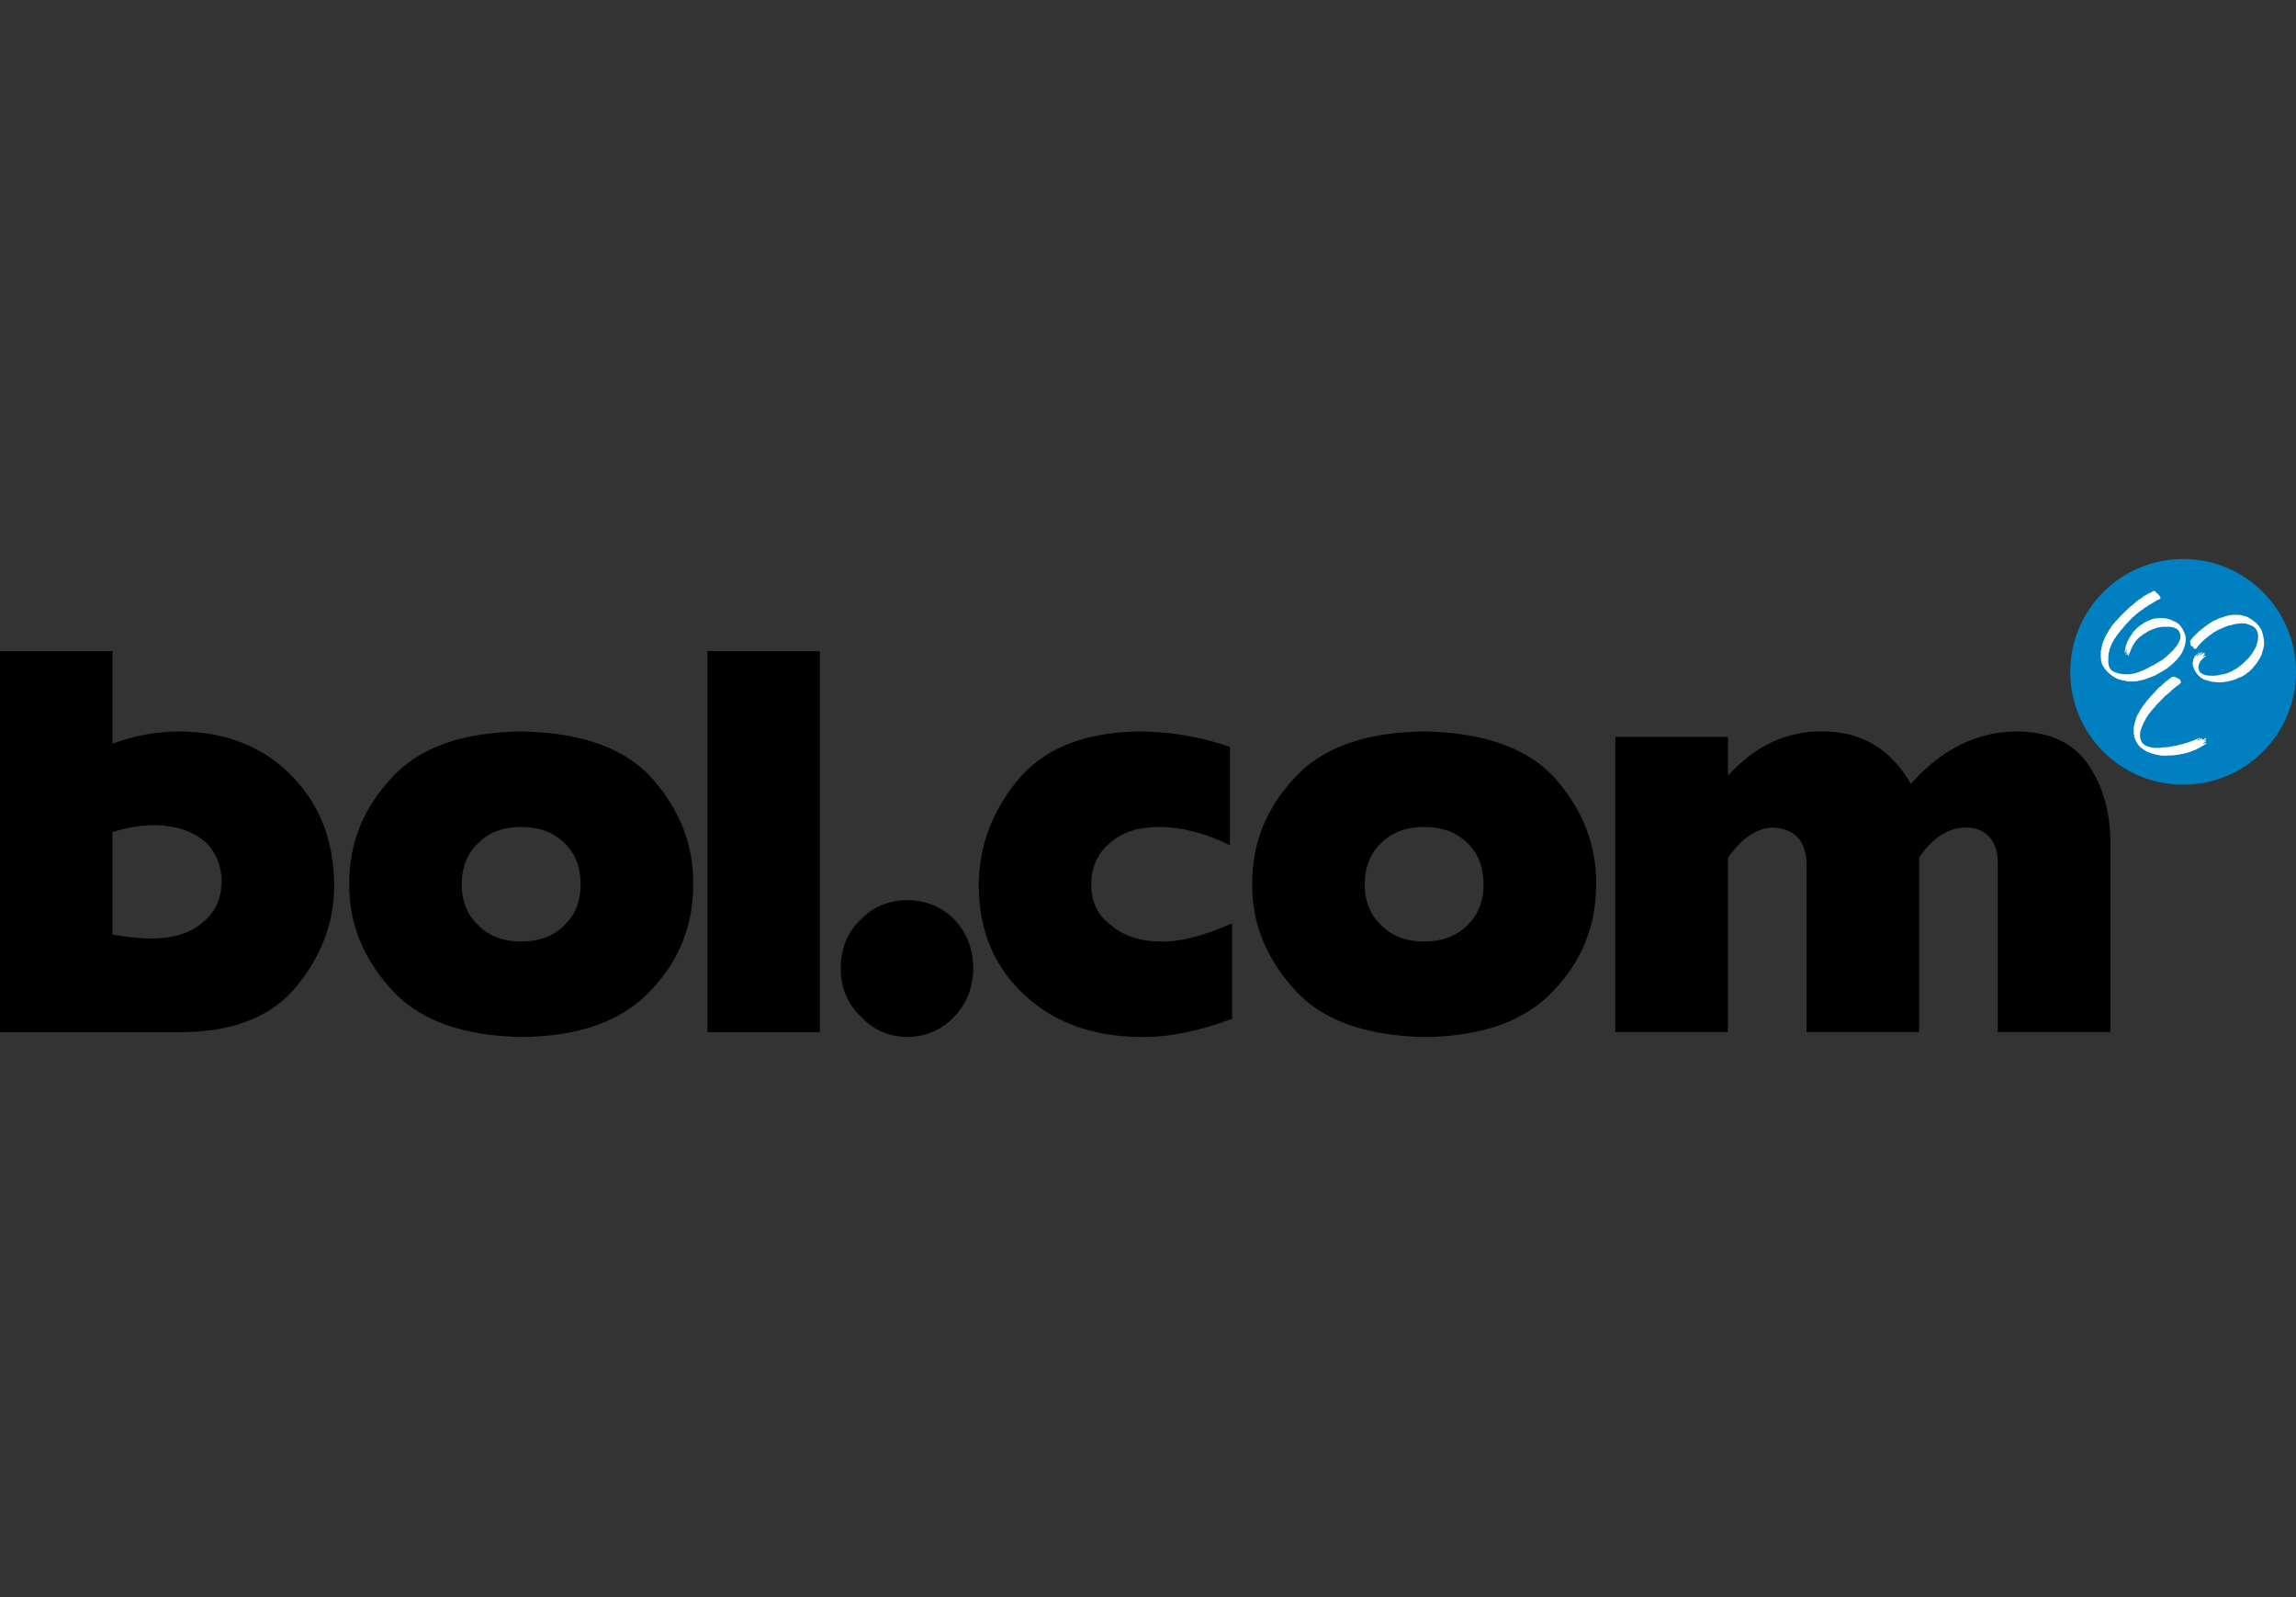<svg width="115" height="80" viewBox="0 0 115 80" fill="none" xmlns="http://www.w3.org/2000/svg">
<rect x="0" y="0" width="115" height="80" fill="#333333" stroke="none"/>
<g clip-path="url(#clip0)">
<path fill-rule="evenodd" clip-rule="evenodd" d="M0 32.613H5.635V37.254C6.711 36.846 7.852 36.637 9.004 36.638C11.286 36.657 13.133 37.378 14.549 38.802C15.991 40.227 16.722 42.075 16.74 44.348C16.74 46.128 16.148 47.767 14.967 49.264C13.748 50.852 11.827 51.665 9.202 51.701H0V32.613ZM5.635 46.816C6.391 46.945 7.04 47.01 7.579 47.01C8.667 47.01 9.518 46.747 10.133 46.223C10.757 45.728 11.079 45.047 11.099 44.185C11.099 43.321 10.8 42.627 10.204 42.104C9.579 41.607 8.766 41.35 7.763 41.331C7.101 41.331 6.391 41.447 5.634 41.676L5.635 46.816ZM17.494 44.293C17.476 42.294 18.165 40.537 19.563 39.021C20.934 37.47 23.115 36.676 26.108 36.638C29.209 36.694 31.431 37.521 32.775 39.117C34.091 40.659 34.741 42.385 34.723 44.293C34.723 46.337 34.029 48.094 32.64 49.564C31.233 51.115 29.074 51.91 26.162 51.945C23.097 51.892 20.88 51.061 19.509 49.455C18.147 47.902 17.475 46.181 17.494 44.293ZM23.129 44.293C23.129 45.144 23.406 45.83 23.962 46.352C24.497 46.892 25.212 47.161 26.105 47.161C27.008 47.161 27.727 46.892 28.263 46.352C28.807 45.83 29.081 45.144 29.081 44.293C29.081 43.433 28.808 42.742 28.263 42.22C27.727 41.689 27.007 41.423 26.105 41.423C25.212 41.423 24.497 41.689 23.962 42.22C23.406 42.742 23.129 43.432 23.129 44.293ZM35.432 32.613H41.066V51.701H35.432V32.613ZM45.443 45.085C46.396 45.103 47.181 45.428 47.799 46.058C48.416 46.696 48.733 47.513 48.751 48.507C48.733 49.475 48.416 50.278 47.799 50.917C47.181 51.583 46.396 51.925 45.443 51.943C44.499 51.925 43.724 51.583 43.115 50.917C42.445 50.278 42.11 49.475 42.11 48.507C42.11 47.513 42.445 46.696 43.116 46.058C43.724 45.428 44.5 45.103 45.443 45.085ZM61.709 51.031C60.031 51.659 58.512 51.965 57.152 51.944C54.733 51.928 52.782 51.22 51.3 49.823C49.799 48.436 49.04 46.624 49.022 44.388C49.022 42.444 49.662 40.687 50.943 39.117C52.231 37.52 54.249 36.694 56.995 36.638C58.567 36.638 60.102 36.896 61.604 37.411V42.341C60.393 41.73 59.199 41.424 58.024 41.424C57.008 41.424 56.199 41.689 55.599 42.22C54.971 42.743 54.658 43.441 54.658 44.322C54.658 45.191 54.993 45.867 55.665 46.352C56.291 46.893 57.131 47.161 58.182 47.161C59.128 47.18 60.303 46.876 61.709 46.25V51.031ZM62.721 44.293C62.703 42.294 63.392 40.537 64.789 39.021C66.16 37.47 68.342 36.676 71.335 36.638C74.435 36.694 76.656 37.521 78.001 39.117C79.318 40.659 79.966 42.385 79.947 44.293C79.947 46.337 79.254 48.094 77.866 49.564C76.46 51.115 74.301 51.91 71.389 51.945C68.324 51.892 66.106 51.061 64.735 49.455C63.374 47.902 62.703 46.181 62.721 44.293ZM68.356 44.293C68.356 45.144 68.633 45.83 69.189 46.352C69.723 46.892 70.439 47.161 71.331 47.161C72.233 47.161 72.954 46.892 73.49 46.352C74.034 45.83 74.307 45.144 74.307 44.293C74.307 43.433 74.034 42.742 73.49 42.22C72.953 41.689 72.233 41.423 71.331 41.423C70.439 41.423 69.723 41.689 69.189 42.22C68.632 42.742 68.356 43.432 68.356 44.293ZM80.907 36.909H86.549V38.855C87.885 37.376 89.44 36.635 91.219 36.635C93.199 36.617 94.697 37.495 95.708 39.267C97.239 37.531 99.012 36.653 101.029 36.635C102.662 36.653 103.849 37.206 104.591 38.292C105.332 39.379 105.703 40.688 105.703 42.222V51.698H100.062V43.225C100.062 42.679 99.924 42.247 99.646 41.927C99.351 41.609 98.949 41.449 98.443 41.449C97.546 41.477 96.771 41.984 96.121 42.966V51.698H90.486V43.337C90.486 42.753 90.343 42.294 90.056 41.957C89.76 41.647 89.337 41.478 88.79 41.451C87.986 41.478 87.239 41.985 86.548 42.967V51.699H80.906L80.907 36.909Z" fill="black"/>
<path fill-rule="evenodd" clip-rule="evenodd" d="M109.346 39.307C112.469 39.307 115 36.776 115 33.654C115 30.531 112.469 28 109.346 28C106.224 28 103.693 30.531 103.693 33.654C103.693 36.776 106.224 39.307 109.346 39.307Z" fill="#0080C0"/>
<path fill-rule="evenodd" clip-rule="evenodd" d="M107.977 29.643C108.021 29.651 107.962 29.709 108.016 29.703C108.026 29.72 108.047 29.724 108.064 29.725C108.078 29.735 108.104 29.743 108.102 29.765C108.128 29.778 108.098 29.803 108.128 29.814C108.159 29.813 108.158 29.853 108.177 29.866C108.197 29.87 108.176 29.898 108.194 29.893C108.199 29.924 108.24 29.951 108.199 29.978C108.17 30.001 108.151 30.044 108.107 30.036C108.096 30.054 108.07 30.053 108.052 30.06C107.994 30.081 107.948 30.142 107.884 30.158C107.854 30.202 107.798 30.191 107.772 30.234C107.734 30.28 107.67 30.261 107.635 30.313C107.598 30.324 107.572 30.354 107.544 30.378C107.502 30.397 107.459 30.414 107.424 30.447C107.406 30.45 107.4 30.479 107.379 30.48C107.329 30.547 107.244 30.545 107.199 30.612C107.117 30.654 107.057 30.737 106.976 30.78C106.959 30.822 106.917 30.832 106.892 30.868C106.853 30.877 106.841 30.927 106.803 30.935C106.762 30.989 106.71 31.026 106.67 31.075C106.641 31.113 106.602 31.145 106.57 31.181C106.545 31.244 106.457 31.253 106.448 31.325C106.4 31.36 106.36 31.406 106.33 31.458C106.314 31.457 106.319 31.477 106.311 31.485C106.25 31.553 106.186 31.606 106.143 31.686C106.103 31.735 106.066 31.767 106.037 31.82C106.009 31.852 105.974 31.889 105.972 31.929C105.933 31.964 105.908 32.013 105.871 32.045C105.874 32.05 105.875 32.055 105.875 32.061C105.875 32.066 105.874 32.071 105.871 32.076C105.845 32.117 105.821 32.158 105.793 32.198C105.807 32.225 105.767 32.232 105.771 32.256C105.727 32.288 105.762 32.355 105.717 32.387C105.699 32.409 105.703 32.438 105.687 32.459C105.694 32.478 105.672 32.485 105.672 32.5C105.655 32.538 105.639 32.585 105.65 32.627C105.623 32.654 105.641 32.699 105.611 32.725C105.627 32.817 105.58 32.89 105.604 32.977C105.59 33.057 105.607 33.112 105.6 33.188C105.581 33.213 105.613 33.232 105.619 33.255C105.621 33.286 105.614 33.308 105.627 33.34C105.621 33.373 105.654 33.392 105.653 33.425C105.661 33.433 105.66 33.442 105.661 33.453C105.691 33.489 105.715 33.533 105.748 33.562C105.792 33.563 105.799 33.62 105.84 33.623C105.858 33.645 105.886 33.641 105.906 33.66C105.936 33.672 105.964 33.687 105.995 33.693C106.034 33.7 106.072 33.712 106.108 33.729C106.146 33.734 106.182 33.747 106.221 33.751C106.367 33.778 106.511 33.776 106.65 33.775C106.661 33.76 106.677 33.78 106.689 33.769C106.741 33.765 106.785 33.742 106.839 33.742C106.875 33.755 106.902 33.718 106.936 33.727C107.021 33.699 107.108 33.673 107.19 33.642C107.198 33.611 107.234 33.625 107.251 33.608C107.292 33.592 107.34 33.591 107.374 33.562C107.388 33.555 107.406 33.548 107.416 33.535C107.487 33.529 107.534 33.462 107.605 33.46C107.624 33.442 107.639 33.418 107.666 33.416C107.685 33.385 107.718 33.391 107.742 33.371C107.773 33.364 107.805 33.346 107.834 33.328C107.854 33.328 107.868 33.303 107.888 33.303C107.897 33.289 107.913 33.288 107.922 33.277C107.965 33.264 108.005 33.232 108.047 33.203C108.054 33.196 108.063 33.197 108.074 33.197C108.094 33.164 108.124 33.168 108.15 33.14C108.219 33.137 108.255 33.052 108.321 33.044C108.326 33.022 108.36 33.028 108.361 33.005C108.398 32.981 108.429 32.946 108.47 32.923C108.481 32.909 108.501 32.909 108.506 32.892C108.542 32.874 108.553 32.825 108.596 32.807C108.669 32.751 108.737 32.667 108.811 32.603C108.839 32.593 108.854 32.562 108.878 32.539C108.909 32.505 108.927 32.461 108.957 32.424C108.991 32.406 109.012 32.365 109.037 32.337C109.044 32.292 109.092 32.272 109.1 32.226C109.134 32.188 109.134 32.138 109.164 32.101C109.172 32.06 109.212 32.034 109.201 31.985C109.217 31.964 109.217 31.937 109.207 31.912C109.217 31.868 109.217 31.823 109.208 31.78C109.199 31.736 109.181 31.695 109.155 31.659C109.164 31.603 109.096 31.584 109.08 31.541C109.041 31.518 109.008 31.486 108.964 31.476C108.939 31.457 108.91 31.443 108.879 31.437C108.837 31.403 108.783 31.428 108.737 31.404C108.679 31.401 108.617 31.38 108.563 31.398C108.535 31.408 108.508 31.39 108.483 31.394C108.453 31.41 108.421 31.375 108.391 31.4C108.325 31.404 108.251 31.394 108.188 31.419C108.182 31.415 108.175 31.415 108.172 31.409C108.16 31.428 108.137 31.423 108.12 31.424C108.097 31.428 108.072 31.441 108.048 31.437C108.008 31.458 107.961 31.469 107.92 31.485C107.886 31.504 107.849 31.518 107.81 31.525C107.799 31.539 107.782 31.534 107.769 31.54C107.703 31.579 107.626 31.591 107.564 31.64C107.511 31.654 107.486 31.723 107.43 31.726C107.4 31.762 107.35 31.756 107.322 31.795C107.276 31.837 107.225 31.875 107.171 31.908C107.154 31.948 107.11 31.958 107.086 31.994C107.079 31.997 107.072 31.998 107.068 32.006C107.061 32.025 107.032 32.044 107.019 32.063C106.959 32.12 106.924 32.186 106.88 32.249C106.889 32.294 106.824 32.287 106.834 32.332C106.809 32.356 106.794 32.389 106.791 32.423C106.78 32.436 106.794 32.47 106.764 32.469C106.744 32.485 106.755 32.52 106.73 32.532C106.713 32.56 106.728 32.591 106.705 32.617C106.702 32.635 106.686 32.648 106.685 32.667C106.676 32.681 106.664 32.694 106.667 32.713C106.645 32.713 106.658 32.744 106.654 32.752C106.641 32.763 106.629 32.779 106.631 32.798C106.637 32.801 106.639 32.808 106.639 32.815C106.61 32.819 106.648 32.867 106.619 32.85C106.608 32.85 106.603 32.858 106.591 32.855C106.59 32.825 106.607 32.79 106.589 32.767C106.606 32.758 106.603 32.737 106.612 32.721C106.61 32.713 106.599 32.704 106.591 32.713C106.587 32.72 106.578 32.728 106.589 32.737C106.589 32.746 106.576 32.757 106.569 32.767C106.569 32.777 106.578 32.786 106.568 32.794C106.568 32.801 106.559 32.796 106.554 32.798C106.54 32.786 106.532 32.769 106.54 32.752C106.547 32.733 106.539 32.712 106.549 32.692C106.544 32.683 106.535 32.678 106.529 32.685C106.514 32.703 106.521 32.73 106.511 32.749C106.513 32.764 106.519 32.789 106.503 32.801C106.492 32.797 106.476 32.794 106.471 32.779C106.482 32.769 106.468 32.759 106.477 32.746C106.523 32.726 106.485 32.694 106.511 32.667C106.488 32.618 106.525 32.574 106.525 32.53C106.521 32.527 106.519 32.522 106.514 32.524C106.484 32.557 106.493 32.61 106.455 32.633C106.457 32.647 106.458 32.663 106.47 32.67C106.461 32.674 106.457 32.686 106.448 32.692C106.397 32.71 106.427 32.648 106.418 32.631C106.447 32.616 106.412 32.587 106.436 32.572C106.441 32.506 106.461 32.455 106.467 32.389C106.487 32.38 106.464 32.362 106.476 32.349C106.48 32.317 106.516 32.297 106.507 32.258C106.558 32.188 106.549 32.092 106.619 32.033C106.627 32.005 106.646 31.985 106.646 31.956C106.695 31.89 106.745 31.826 106.782 31.754C106.81 31.708 106.853 31.665 106.878 31.619C106.947 31.588 106.952 31.507 107.024 31.479C107.088 31.426 107.145 31.344 107.225 31.308C107.239 31.291 107.254 31.279 107.277 31.278C107.351 31.208 107.438 31.169 107.526 31.132C107.554 31.112 107.585 31.098 107.618 31.09C107.661 31.059 107.71 31.04 107.762 31.033C107.813 30.987 107.891 31.007 107.949 30.98C107.99 30.967 108.043 30.984 108.081 30.965C108.14 30.947 108.204 30.945 108.264 30.959C108.375 30.96 108.481 30.963 108.578 31.005C108.615 31.001 108.649 31.024 108.691 31.026C108.738 31.067 108.806 31.063 108.854 31.105C108.91 31.116 108.956 31.148 109.009 31.166C109.046 31.21 109.094 31.242 109.141 31.267C109.158 31.29 109.183 31.308 109.193 31.337C109.22 31.365 109.252 31.379 109.259 31.42C109.295 31.459 109.31 31.507 109.346 31.547C109.35 31.602 109.403 31.638 109.409 31.696C109.41 31.733 109.454 31.755 109.442 31.796C109.469 31.84 109.468 31.896 109.473 31.948C109.502 31.979 109.47 32.017 109.479 32.049C109.464 32.07 109.484 32.094 109.473 32.116C109.458 32.16 109.468 32.222 109.447 32.268C109.442 32.295 109.427 32.314 109.427 32.342C109.433 32.366 109.406 32.38 109.416 32.403C109.381 32.421 109.405 32.45 109.381 32.472C109.387 32.534 109.324 32.569 109.324 32.627C109.311 32.638 109.308 32.654 109.305 32.67C109.291 32.71 109.254 32.744 109.236 32.782C109.205 32.823 109.176 32.867 109.148 32.907C109.094 32.953 109.081 33.016 109.016 33.053C108.957 33.112 108.914 33.167 108.853 33.22C108.833 33.247 108.807 33.269 108.776 33.281C108.754 33.337 108.699 33.337 108.663 33.383C108.646 33.383 108.643 33.407 108.625 33.413C108.576 33.421 108.572 33.487 108.524 33.486C108.521 33.502 108.505 33.507 108.493 33.514C108.462 33.514 108.442 33.548 108.42 33.562C108.349 33.596 108.283 33.639 108.215 33.677C108.162 33.726 108.093 33.731 108.04 33.779C108.011 33.799 107.98 33.816 107.948 33.83C107.88 33.839 107.831 33.894 107.763 33.903C107.738 33.911 107.717 33.925 107.691 33.927C107.682 33.944 107.661 33.932 107.652 33.949C107.623 33.954 107.614 33.959 107.588 33.971C107.546 33.974 107.516 34.012 107.468 34.01C107.447 34.026 107.419 34.028 107.393 34.034C107.374 34.05 107.343 34.053 107.32 34.064C107.31 34.061 107.299 34.061 107.289 34.062C107.279 34.064 107.269 34.067 107.26 34.073C107.221 34.064 107.195 34.09 107.162 34.092L107.1 34.109C107.077 34.106 107.058 34.13 107.035 34.116C107.008 34.128 106.978 34.133 106.949 34.131C106.917 34.122 106.886 34.134 106.857 34.134C106.821 34.143 106.784 34.142 106.75 34.131C106.729 34.134 106.693 34.109 106.677 34.141C106.608 34.137 106.554 34.125 106.487 34.116C106.452 34.099 106.412 34.083 106.369 34.092C106.361 34.074 106.347 34.087 106.339 34.092C106.312 34.091 106.297 34.058 106.265 34.07C106.236 34.046 106.193 34.054 106.158 34.04C106.125 34.03 106.094 34.014 106.066 33.994C106.041 34.003 106.03 33.981 106.006 33.981C105.981 33.965 105.96 33.939 105.928 33.942C105.866 33.903 105.809 33.847 105.746 33.818C105.652 33.752 105.568 33.673 105.498 33.583C105.483 33.545 105.428 33.546 105.428 33.5C105.373 33.443 105.358 33.366 105.297 33.311C105.298 33.292 105.284 33.277 105.284 33.257C105.282 33.217 105.239 33.187 105.255 33.147C105.237 33.109 105.239 33.063 105.23 33.022C105.222 32.955 105.234 32.899 105.221 32.836C105.211 32.813 105.23 32.788 105.223 32.763C105.238 32.725 105.211 32.692 105.223 32.654C105.218 32.603 105.244 32.561 105.25 32.516C105.257 32.445 105.279 32.379 105.29 32.309C105.317 32.268 105.303 32.209 105.328 32.166C105.334 32.141 105.351 32.119 105.357 32.093C105.392 32.058 105.39 32.009 105.417 31.971V31.962C105.46 31.883 105.489 31.797 105.55 31.724C105.561 31.679 105.599 31.646 105.611 31.6C105.664 31.515 105.725 31.434 105.778 31.35C105.832 31.28 105.885 31.213 105.95 31.149C105.963 31.106 106.016 31.09 106.038 31.052H106.044C106.087 30.981 106.156 30.944 106.196 30.873C106.35 30.725 106.494 30.573 106.653 30.433C106.679 30.43 106.686 30.4 106.698 30.383C106.757 30.332 106.83 30.314 106.878 30.246C106.935 30.204 106.985 30.143 107.042 30.102C107.077 30.108 107.067 30.063 107.094 30.063C107.1 30.029 107.134 30.045 107.148 30.022C107.199 30.008 107.234 29.952 107.286 29.941C107.325 29.922 107.332 29.881 107.371 29.862C107.402 29.823 107.455 29.84 107.489 29.805C107.507 29.811 107.505 29.785 107.521 29.783C107.581 29.774 107.612 29.716 107.671 29.703C107.713 29.679 107.767 29.686 107.797 29.631C107.829 29.628 107.85 29.601 107.88 29.594C107.907 29.617 107.956 29.606 107.977 29.643ZM112.044 30.795C112.101 30.8 112.173 30.795 112.23 30.81C112.261 30.797 112.274 30.83 112.303 30.828C112.316 30.859 112.348 30.831 112.369 30.84C112.406 30.849 112.437 30.872 112.476 30.867C112.532 30.906 112.602 30.91 112.654 30.959C112.687 30.972 112.717 30.99 112.744 31.014C112.802 31.025 112.823 31.088 112.88 31.102C112.919 31.165 112.998 31.162 113.026 31.233C113.073 31.295 113.143 31.342 113.179 31.413C113.187 31.435 113.197 31.462 113.224 31.467C113.254 31.503 113.255 31.55 113.276 31.589C113.27 31.609 113.298 31.615 113.3 31.632C113.306 31.678 113.319 31.724 113.339 31.766C113.356 31.855 113.378 31.942 113.391 32.033C113.403 32.052 113.395 32.09 113.398 32.113C113.39 32.128 113.39 32.147 113.404 32.161C113.404 32.193 113.404 32.223 113.391 32.25C113.413 32.266 113.382 32.294 113.406 32.311C113.389 32.346 113.391 32.391 113.377 32.424C113.396 32.473 113.333 32.508 113.347 32.561C113.337 32.576 113.345 32.603 113.324 32.612C113.32 32.652 113.307 32.688 113.299 32.725C113.281 32.745 113.285 32.775 113.276 32.798C113.262 32.84 113.227 32.874 113.215 32.917C113.222 32.944 113.187 32.953 113.18 32.972C113.173 32.991 113.155 33.006 113.16 33.029C113.139 33.046 113.116 33.065 113.114 33.09C113.082 33.149 113.043 33.194 113.008 33.251C112.97 33.283 112.946 33.321 112.921 33.355C112.871 33.391 112.859 33.457 112.805 33.486C112.783 33.543 112.72 33.545 112.696 33.602C112.687 33.622 112.657 33.607 112.657 33.632C112.623 33.677 112.565 33.693 112.531 33.736C112.506 33.738 112.491 33.788 112.468 33.773C112.455 33.807 112.411 33.803 112.388 33.833C112.378 33.847 112.362 33.826 112.357 33.849C112.346 33.849 112.334 33.856 112.331 33.866C112.283 33.888 112.235 33.907 112.187 33.934C112.155 33.929 112.139 33.954 112.108 33.958C112.079 33.981 112.043 33.988 112.014 34.01C111.983 34.009 111.969 34.027 111.945 34.04C111.906 34.034 111.874 34.061 111.837 34.068C111.778 34.084 111.72 34.108 111.661 34.114C111.622 34.133 111.565 34.127 111.525 34.15C111.483 34.134 111.444 34.165 111.398 34.16C111.368 34.17 111.337 34.176 111.306 34.177C111.272 34.18 111.241 34.173 111.205 34.169C111.177 34.191 111.135 34.179 111.101 34.175C111.044 34.182 110.983 34.16 110.923 34.16C110.866 34.151 110.811 34.166 110.764 34.134C110.726 34.16 110.698 34.108 110.66 34.125C110.651 34.108 110.627 34.12 110.621 34.101C110.57 34.087 110.512 34.096 110.471 34.056C110.421 34.054 110.383 34.026 110.338 34.011C110.308 33.979 110.27 33.955 110.228 33.941C110.203 33.898 110.147 33.881 110.125 33.841C110.116 33.819 110.095 33.833 110.086 33.815C110.088 33.769 110.026 33.763 110.019 33.724C109.982 33.693 109.98 33.642 109.946 33.608C109.912 33.551 109.888 33.49 109.863 33.429C109.833 33.369 109.837 33.288 109.824 33.225C109.802 33.178 109.85 33.153 109.843 33.11C109.846 33.057 109.854 33.007 109.893 32.969C109.909 32.91 109.943 32.857 109.989 32.817C109.992 32.786 110.041 32.805 110.05 32.768C110.058 32.766 110.065 32.76 110.076 32.762C110.082 32.77 110.09 32.782 110.079 32.79C110.031 32.799 110.062 32.855 110.018 32.869C110.016 32.88 110.01 32.89 110.012 32.899C110.042 32.889 110.045 32.859 110.073 32.845C110.076 32.806 110.133 32.817 110.121 32.775C110.16 32.779 110.197 32.735 110.219 32.704C110.241 32.69 110.266 32.67 110.298 32.674C110.303 32.691 110.3 32.704 110.301 32.719C110.274 32.739 110.243 32.707 110.232 32.75C110.232 32.769 110.207 32.776 110.208 32.796C110.2 32.799 110.192 32.804 110.186 32.811C110.179 32.817 110.174 32.825 110.171 32.833C110.175 32.845 110.185 32.837 110.194 32.839C110.222 32.817 110.245 32.777 110.277 32.76C110.335 32.773 110.338 32.685 110.393 32.702C110.403 32.683 110.422 32.699 110.436 32.702C110.449 32.719 110.422 32.718 110.414 32.726C110.405 32.723 110.401 32.731 110.395 32.735C110.403 32.748 110.392 32.775 110.416 32.76C110.418 32.756 110.423 32.756 110.427 32.756C110.428 32.763 110.435 32.767 110.439 32.772C110.4 32.781 110.413 32.831 110.378 32.837C110.362 32.85 110.338 32.865 110.339 32.888C110.343 32.893 110.349 32.895 110.354 32.891C110.368 32.849 110.394 32.909 110.411 32.869C110.422 32.829 110.459 32.86 110.482 32.852C110.482 32.86 110.494 32.86 110.491 32.869C110.467 32.887 110.442 32.912 110.411 32.906C110.402 32.931 110.369 32.943 110.356 32.963C110.313 33.018 110.258 33.064 110.217 33.122C110.192 33.151 110.174 33.185 110.165 33.222C110.129 33.236 110.157 33.268 110.137 33.289C110.133 33.345 110.096 33.392 110.111 33.451C110.113 33.49 110.126 33.526 110.137 33.561C110.147 33.583 110.156 33.602 110.163 33.625C110.19 33.658 110.204 33.715 110.255 33.72C110.298 33.755 110.35 33.769 110.395 33.801C110.455 33.792 110.489 33.848 110.548 33.829C110.576 33.834 110.609 33.83 110.633 33.847C110.72 33.835 110.813 33.856 110.898 33.85C110.952 33.811 111.01 33.863 111.065 33.828C111.1 33.831 111.126 33.813 111.16 33.813C111.184 33.8 111.217 33.806 111.242 33.791C111.28 33.797 111.31 33.762 111.342 33.783C111.346 33.758 111.374 33.778 111.384 33.767C111.427 33.75 111.476 33.746 111.522 33.734C111.552 33.709 111.603 33.722 111.632 33.689C111.661 33.681 111.682 33.652 111.714 33.654C111.737 33.638 111.775 33.639 111.79 33.618C111.852 33.584 111.905 33.533 111.973 33.515C112.039 33.469 112.11 33.435 112.171 33.378C112.186 33.378 112.191 33.365 112.201 33.354C112.291 33.293 112.359 33.22 112.442 33.145C112.458 33.121 112.477 33.084 112.508 33.079C112.564 33.02 112.624 32.968 112.673 32.908C112.673 32.874 112.722 32.866 112.724 32.833C112.783 32.78 112.819 32.708 112.855 32.64C112.887 32.627 112.883 32.596 112.895 32.574C112.957 32.518 112.955 32.434 113.004 32.374C113.017 32.312 113.046 32.258 113.054 32.193C113.074 32.154 113.085 32.11 113.083 32.065C113.1 32.037 113.087 32.007 113.096 31.974C113.107 31.901 113.114 31.816 113.088 31.752C113.103 31.682 113.044 31.634 113.034 31.569C113.021 31.549 113.008 31.528 112.988 31.512C112.97 31.441 112.89 31.432 112.852 31.371C112.811 31.361 112.777 31.333 112.736 31.323C112.703 31.31 112.668 31.3 112.636 31.283C112.615 31.272 112.589 31.268 112.567 31.262C112.559 31.239 112.538 31.262 112.526 31.243C112.505 31.245 112.483 31.242 112.463 31.234C112.369 31.234 112.265 31.207 112.166 31.234C112.138 31.226 112.105 31.25 112.079 31.238C112.074 31.247 112.065 31.257 112.051 31.253C112.035 31.235 112.012 31.259 111.99 31.255C111.986 31.247 111.978 31.248 111.973 31.248C111.959 31.279 111.93 31.253 111.908 31.27C111.877 31.279 111.836 31.275 111.814 31.298C111.797 31.303 111.775 31.298 111.762 31.313C111.724 31.304 111.691 31.337 111.655 31.322C111.625 31.341 111.592 31.345 111.561 31.361C111.523 31.376 111.478 31.378 111.45 31.404C111.429 31.405 111.416 31.424 111.394 31.422C111.369 31.44 111.339 31.451 111.308 31.455C111.285 31.455 111.282 31.503 111.254 31.485C111.217 31.5 111.184 31.525 111.144 31.528C111.141 31.542 111.125 31.543 111.113 31.545C111.085 31.567 111.051 31.57 111.029 31.601C110.998 31.613 110.963 31.625 110.939 31.647C110.924 31.653 110.906 31.656 110.891 31.667C110.885 31.662 110.878 31.675 110.877 31.68C110.879 31.694 110.863 31.686 110.858 31.695C110.801 31.74 110.736 31.774 110.687 31.823C110.654 31.81 110.668 31.853 110.641 31.853C110.611 31.899 110.554 31.909 110.516 31.951C110.424 32.016 110.351 32.108 110.261 32.179C110.257 32.179 110.254 32.18 110.251 32.182C110.247 32.183 110.245 32.185 110.243 32.188C110.243 32.226 110.203 32.244 110.179 32.271C110.147 32.291 110.145 32.337 110.11 32.349C110.081 32.367 110.078 32.4 110.051 32.419C110.058 32.461 110.01 32.47 109.988 32.495C109.956 32.479 109.92 32.531 109.899 32.487C109.876 32.49 109.87 32.47 109.857 32.456C109.86 32.436 109.864 32.405 109.842 32.395C109.813 32.397 109.791 32.371 109.761 32.367C109.712 32.31 109.711 32.226 109.695 32.151C109.682 32.113 109.717 32.098 109.723 32.063C109.747 32.031 109.779 31.998 109.805 31.969C109.815 31.964 109.813 31.952 109.817 31.945C109.883 31.865 109.963 31.815 110.025 31.733C110.044 31.707 110.086 31.703 110.091 31.667C110.138 31.651 110.152 31.584 110.204 31.575C110.256 31.536 110.307 31.499 110.361 31.453C110.427 31.373 110.522 31.351 110.598 31.271C110.646 31.247 110.687 31.204 110.741 31.19C110.812 31.101 110.924 31.087 111.017 31.04C111.061 31.005 111.11 30.989 111.158 30.967C111.191 30.953 111.228 30.946 111.264 30.936C111.287 30.928 111.31 30.922 111.331 30.912C111.362 30.913 111.392 30.903 111.417 30.885C111.502 30.869 111.58 30.828 111.664 30.818C111.67 30.814 111.678 30.812 111.686 30.809C111.752 30.816 111.821 30.798 111.885 30.796C111.925 30.786 111.966 30.788 112.004 30.803C112.017 30.799 112.031 30.797 112.044 30.795Z" fill="white"/>
<path fill-rule="evenodd" clip-rule="evenodd" d="M110.168 32.709C110.152 32.714 110.163 32.733 110.147 32.736C110.134 32.739 110.119 32.724 110.111 32.742C110.107 32.747 110.119 32.751 110.111 32.755C110.09 32.745 110.09 32.72 110.105 32.705C110.122 32.695 110.144 32.675 110.163 32.688C110.165 32.693 110.171 32.699 110.168 32.709ZM108.945 33.898C108.972 33.916 108.987 33.963 109.021 33.947C109.037 33.954 109.06 33.954 109.072 33.972C109.117 33.976 109.129 34.033 109.179 34.021C109.184 34.05 109.209 34.073 109.204 34.106C109.219 34.111 109.232 34.13 109.237 34.145C109.257 34.164 109.224 34.182 109.231 34.206C109.199 34.243 109.15 34.267 109.122 34.304C109.098 34.3 109.107 34.333 109.084 34.328C109.048 34.377 108.989 34.37 108.961 34.423C108.891 34.469 108.841 34.536 108.771 34.578C108.762 34.598 108.743 34.607 108.731 34.628C108.64 34.707 108.547 34.785 108.453 34.861C108.426 34.861 108.436 34.902 108.406 34.904C108.404 34.926 108.374 34.91 108.378 34.935C108.352 34.955 108.329 34.979 108.309 35.005C108.241 35.066 108.184 35.132 108.116 35.2C108.119 35.213 108.102 35.21 108.102 35.222C108.086 35.23 108.086 35.253 108.062 35.252C108.056 35.276 108.022 35.279 108.019 35.306C108.01 35.321 107.988 35.314 107.989 35.337C107.942 35.362 107.949 35.427 107.897 35.443C107.852 35.49 107.821 35.541 107.77 35.589C107.772 35.602 107.757 35.608 107.751 35.619C107.723 35.619 107.736 35.662 107.706 35.667C107.706 35.696 107.678 35.706 107.664 35.726C107.65 35.747 107.634 35.767 107.616 35.784C107.602 35.817 107.565 35.842 107.564 35.88C107.53 35.919 107.488 35.957 107.479 36.006C107.446 36.056 107.431 36.116 107.39 36.161C107.377 36.203 107.341 36.237 107.341 36.28C107.321 36.299 107.329 36.331 107.304 36.35C107.31 36.363 107.295 36.378 107.287 36.387C107.289 36.414 107.27 36.425 107.268 36.45C107.257 36.486 107.254 36.523 107.227 36.551C107.245 36.572 107.208 36.589 107.22 36.609C107.197 36.622 107.207 36.651 107.195 36.67C107.21 36.684 107.18 36.703 107.198 36.718C107.181 36.769 107.179 36.824 107.192 36.877C107.187 36.92 107.185 36.968 107.216 37.002C107.201 37.034 107.232 37.061 107.235 37.094C107.239 37.107 107.249 37.118 107.258 37.13C107.241 37.153 107.278 37.159 107.274 37.179C107.295 37.198 107.308 37.232 107.338 37.236C107.34 37.253 107.357 37.253 107.356 37.27C107.4 37.289 107.427 37.334 107.472 37.343C107.485 37.354 107.5 37.364 107.517 37.364C107.547 37.395 107.593 37.396 107.633 37.401C107.685 37.425 107.739 37.443 107.798 37.453C107.808 37.443 107.829 37.446 107.84 37.449C107.868 37.472 107.908 37.444 107.935 37.463C107.949 37.465 107.978 37.456 107.992 37.471C108.017 37.467 108.042 37.458 108.068 37.456C108.104 37.453 108.137 37.474 108.169 37.463C108.227 37.458 108.278 37.449 108.33 37.434C108.352 37.44 108.369 37.425 108.385 37.441C108.417 37.433 108.453 37.419 108.485 37.429C108.52 37.414 108.556 37.433 108.592 37.423C108.635 37.411 108.684 37.399 108.722 37.395C108.757 37.405 108.783 37.364 108.817 37.383C108.872 37.373 108.926 37.353 108.981 37.353C108.99 37.345 109.003 37.339 109.012 37.346C109.027 37.354 109.035 37.331 109.051 37.332C109.082 37.313 109.131 37.338 109.154 37.304C109.17 37.301 109.193 37.319 109.2 37.295C109.231 37.289 109.262 37.285 109.292 37.273C109.345 37.27 109.398 37.247 109.45 37.234C109.493 37.211 109.541 37.198 109.589 37.197C109.628 37.163 109.68 37.165 109.722 37.142C109.742 37.122 109.779 37.133 109.794 37.109C109.819 37.093 109.851 37.116 109.869 37.088C109.909 37.08 109.946 37.061 109.976 37.033C110.006 37.029 110.042 37.033 110.057 37.002C110.069 36.996 110.071 37.019 110.086 37.011C110.118 36.991 110.149 36.95 110.193 36.962C110.194 36.971 110.171 36.987 110.187 37.002C110.179 37.027 110.152 37.002 110.145 37.023C110.106 37.018 110.093 37.06 110.062 37.069C110.057 37.067 110.054 37.072 110.05 37.075C110.05 37.083 110.053 37.089 110.059 37.094C110.075 37.076 110.107 37.09 110.114 37.063C110.158 37.071 110.178 37.033 110.211 37.018C110.239 37.002 110.27 36.965 110.304 36.983C110.304 36.998 110.299 37.015 110.284 37.018C110.271 37.019 110.277 37.033 110.27 37.038C110.286 37.074 110.31 37.018 110.333 37.048C110.352 37.01 110.418 37.049 110.415 36.992C110.423 36.983 110.433 36.976 110.445 36.973C110.456 36.97 110.469 36.971 110.48 36.975C110.491 36.98 110.506 36.989 110.51 36.999C110.474 37.015 110.469 37.069 110.423 37.057C110.411 37.074 110.393 37.072 110.385 37.088C110.397 37.107 110.401 37.083 110.411 37.102C110.442 37.116 110.465 37.06 110.484 37.102C110.496 37.103 110.505 37.095 110.513 37.105C110.514 37.136 110.476 37.13 110.467 37.154C110.46 37.154 110.453 37.156 110.447 37.159C110.441 37.162 110.435 37.167 110.431 37.172C110.42 37.216 110.369 37.197 110.348 37.236C110.356 37.251 110.369 37.26 110.385 37.251C110.404 37.209 110.453 37.26 110.463 37.209C110.476 37.206 110.495 37.209 110.507 37.215C110.494 37.232 110.509 37.272 110.476 37.267C110.461 37.283 110.431 37.272 110.423 37.297C110.464 37.307 110.41 37.303 110.406 37.312C110.382 37.344 110.332 37.335 110.311 37.377C110.295 37.376 110.288 37.399 110.271 37.395C110.204 37.437 110.132 37.461 110.069 37.508C110.052 37.522 110.023 37.511 110.008 37.532C109.994 37.531 109.996 37.548 109.983 37.551C109.94 37.574 109.888 37.582 109.84 37.6C109.836 37.607 109.827 37.621 109.815 37.612C109.817 37.634 109.789 37.621 109.779 37.633C109.744 37.647 109.713 37.64 109.685 37.663C109.633 37.668 109.593 37.701 109.541 37.706C109.499 37.729 109.444 37.723 109.402 37.749C109.383 37.74 109.364 37.75 109.35 37.764C109.297 37.777 109.231 37.76 109.185 37.79C109.133 37.803 109.087 37.798 109.037 37.812C109.016 37.819 108.982 37.807 108.964 37.827C108.94 37.843 108.912 37.819 108.891 37.833C108.835 37.821 108.779 37.841 108.719 37.849C108.712 37.84 108.698 37.838 108.69 37.842C108.672 37.851 108.649 37.84 108.629 37.84C108.595 37.851 108.543 37.843 108.506 37.845C108.481 37.869 108.453 37.852 108.424 37.849C108.379 37.846 108.324 37.868 108.286 37.842C108.266 37.852 108.247 37.849 108.223 37.845C108.162 37.837 108.102 37.813 108.035 37.812C108.023 37.799 108.003 37.81 107.991 37.803C107.943 37.778 107.882 37.779 107.834 37.753C107.737 37.742 107.663 37.681 107.569 37.666C107.527 37.649 107.487 37.626 107.453 37.596C107.436 37.566 107.387 37.587 107.374 37.55C107.328 37.52 107.286 37.479 107.236 37.459C107.212 37.423 107.18 37.393 107.144 37.37C107.117 37.322 107.062 37.282 107.051 37.227C107.039 37.197 106.998 37.181 106.999 37.148C106.957 37.084 106.928 37.013 106.916 36.937C106.881 36.896 106.91 36.839 106.88 36.794C106.888 36.767 106.854 36.751 106.874 36.728C106.871 36.699 106.879 36.667 106.88 36.636C106.874 36.633 106.874 36.627 106.87 36.624C106.862 36.563 106.887 36.501 106.874 36.441C106.872 36.391 106.912 36.355 106.898 36.304C106.913 36.286 106.904 36.255 106.919 36.236C106.937 36.184 106.933 36.123 106.965 36.078C106.97 36.042 106.986 36.009 106.99 35.971C107.003 35.941 107.013 35.909 107.034 35.88C107.022 35.846 107.068 35.825 107.068 35.792C107.077 35.796 107.084 35.786 107.086 35.779C107.094 35.762 107.107 35.745 107.117 35.727C107.129 35.682 107.182 35.649 107.172 35.597C107.22 35.537 107.27 35.48 107.296 35.408C107.331 35.39 107.335 35.352 107.365 35.331C107.37 35.309 107.392 35.293 107.406 35.274C107.444 35.232 107.47 35.178 107.508 35.137C107.532 35.079 107.6 35.051 107.63 34.994C107.688 34.946 107.714 34.864 107.779 34.829C107.814 34.798 107.831 34.763 107.868 34.728C107.889 34.697 107.916 34.669 107.947 34.646C107.998 34.595 108.035 34.532 108.091 34.482C108.094 34.459 108.117 34.452 108.135 34.445C108.175 34.41 108.214 34.368 108.26 34.348C108.278 34.332 108.278 34.301 108.302 34.296C108.301 34.292 108.309 34.292 108.306 34.287C108.337 34.268 108.371 34.256 108.391 34.219C108.443 34.197 108.461 34.132 108.517 34.114C108.54 34.088 108.585 34.083 108.604 34.049C108.634 34.021 108.667 33.98 108.71 33.974C108.742 33.95 108.769 33.912 108.806 33.9C108.82 33.915 108.837 33.898 108.856 33.904C108.876 33.88 108.908 33.904 108.932 33.904C108.937 33.899 108.943 33.903 108.945 33.898ZM108.137 34.416C108.135 34.417 108.127 34.412 108.135 34.41C108.136 34.41 108.137 34.414 108.137 34.416Z" fill="white"/>
</g>
<defs>
<clipPath id="clip0">
<rect width="115" height="80" fill="white"/>
</clipPath>
</defs>
</svg>
